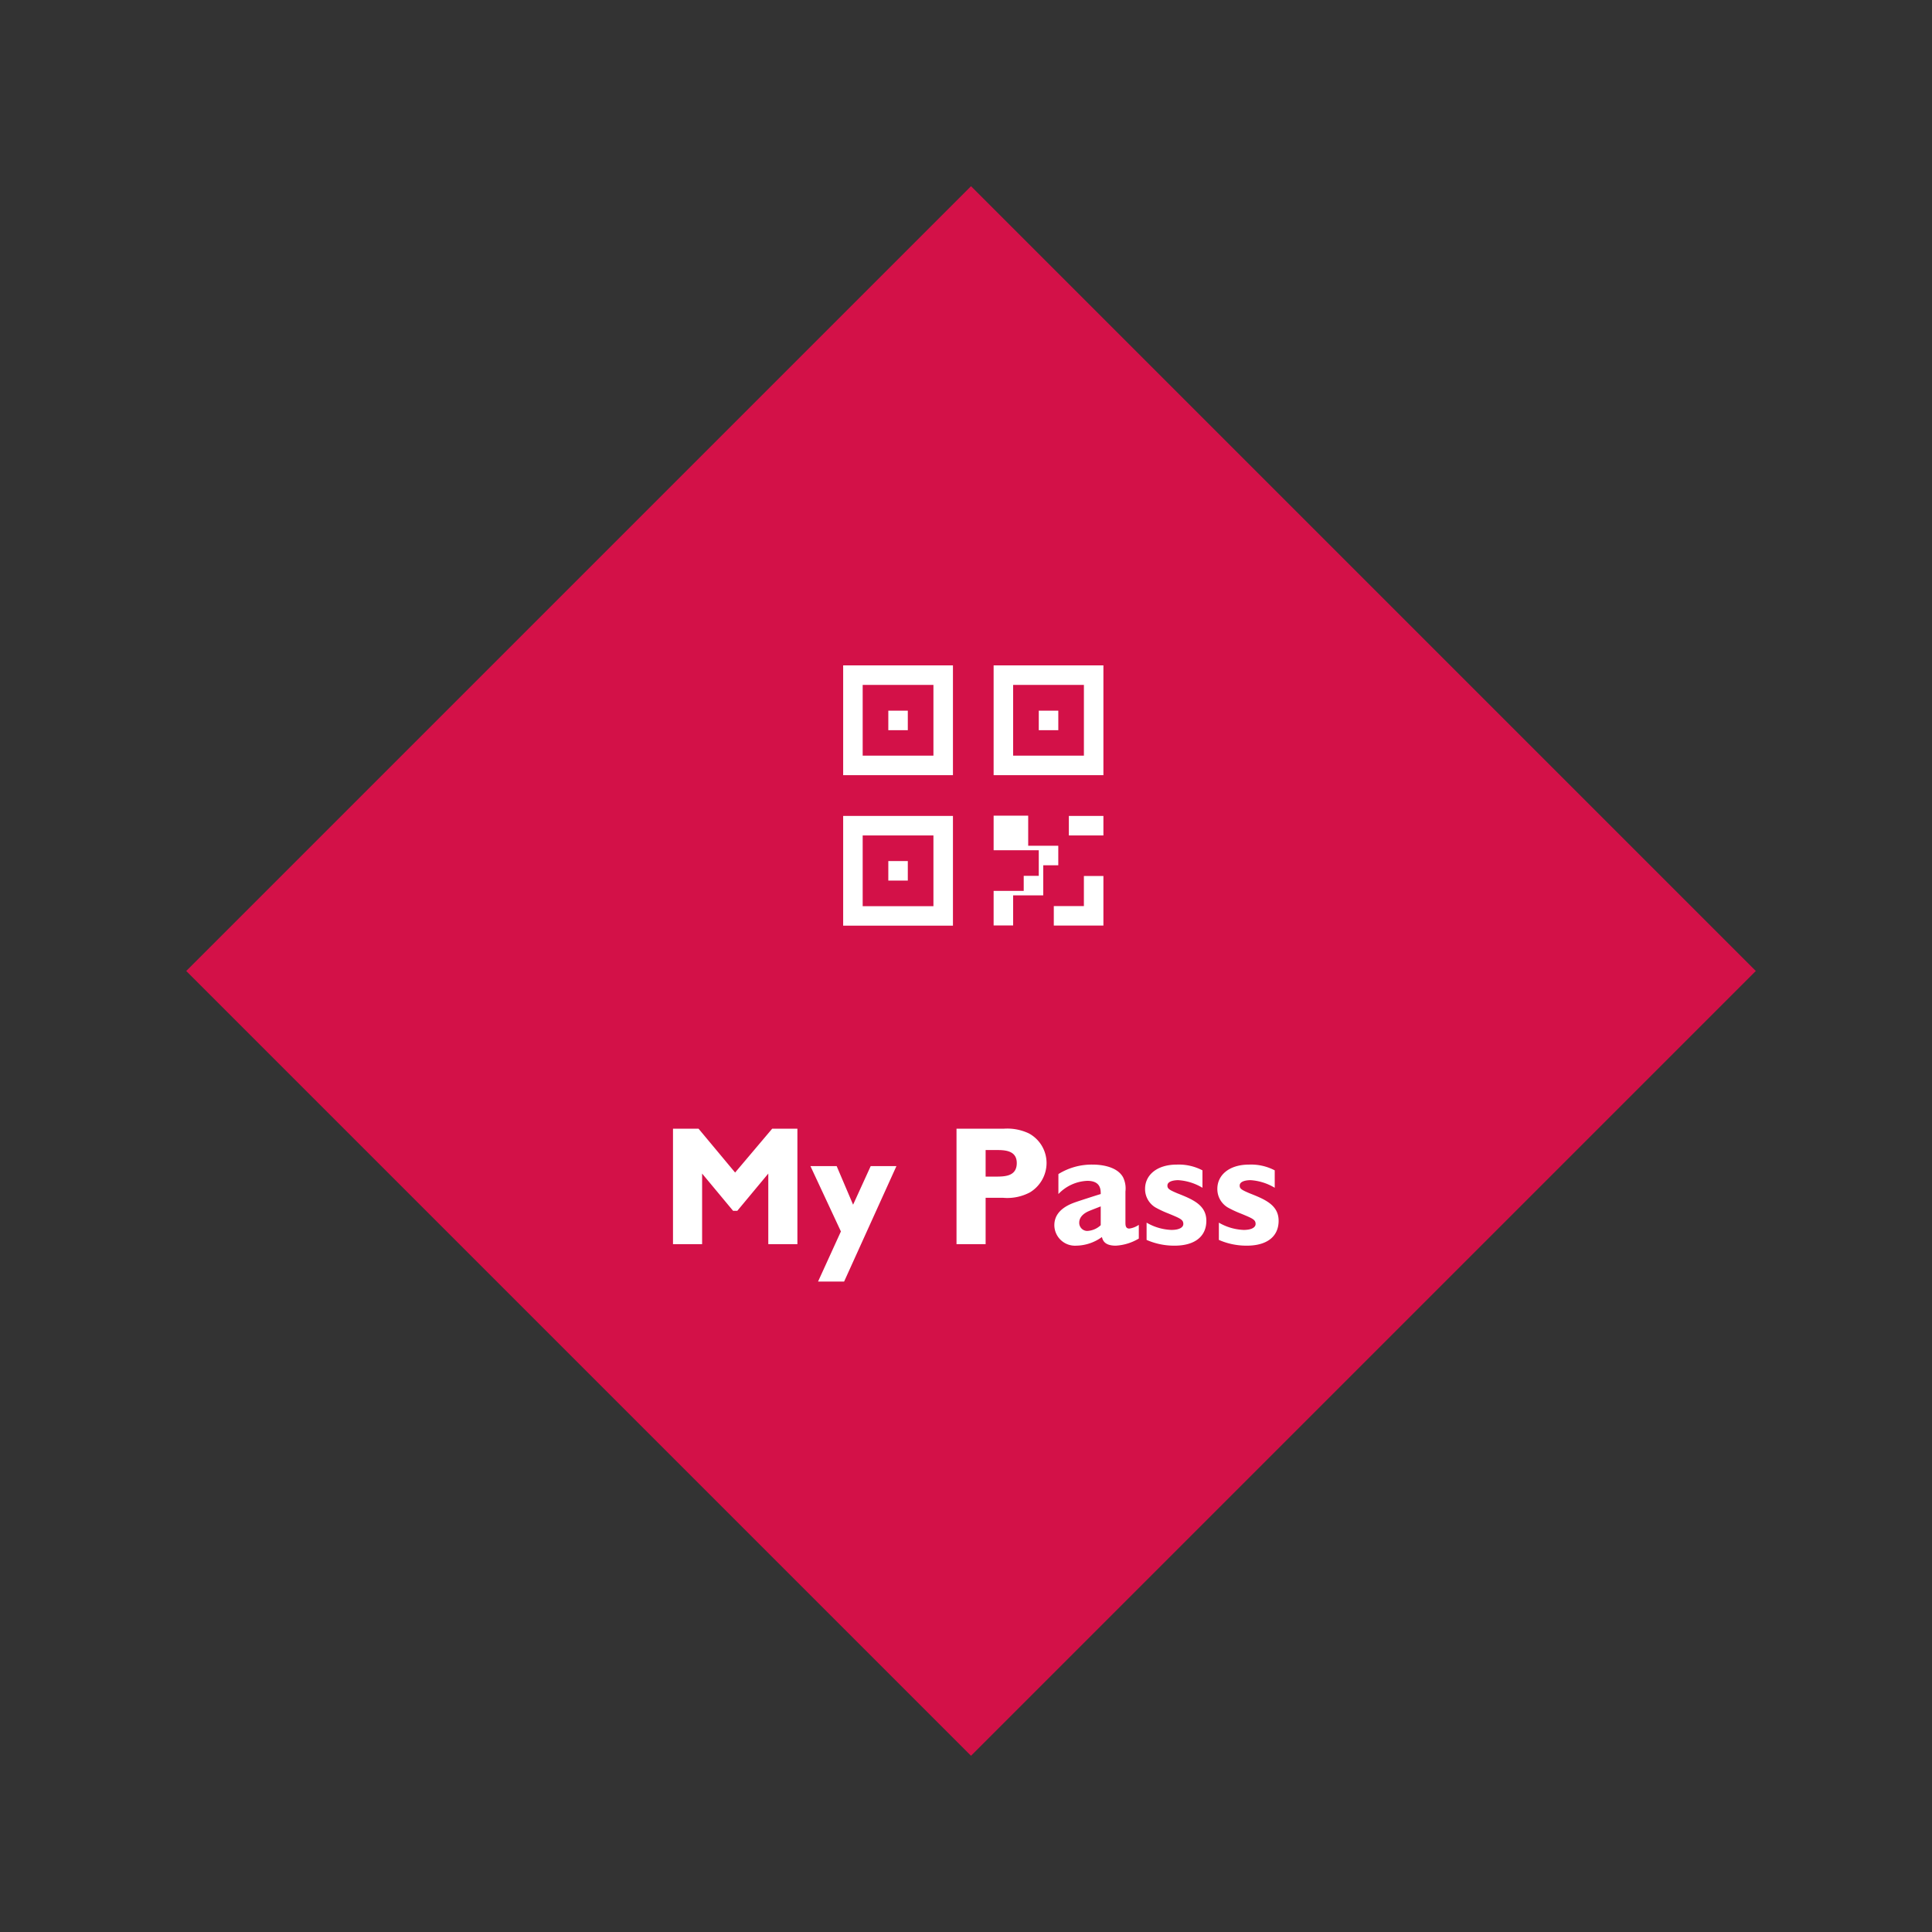 <svg xmlns="http://www.w3.org/2000/svg" xmlns:xlink="http://www.w3.org/1999/xlink" width="114.141" height="114.142" viewBox="0 0 114.141 114.142">
  <rect x="0" y="0" width="114.141" height="114.142" fill="#333333" stroke="none"/>
  <defs>
    <clipPath id="clip-path">
      <rect id="Rectangle_18269" data-name="Rectangle 18269" width="80.71" height="80.71" transform="translate(1858.8 11706.463) rotate(45)" fill="#fff"/>
    </clipPath>
  </defs>
  <g id="MICH" transform="translate(-1801.73 -11706.463)" clip-path="url(#clip-path)">
    <g id="Group_41564" data-name="Group 41564" transform="translate(1818.63 11715.362)">
      <rect id="Rectangle_18268" data-name="Rectangle 18268" width="65.57" height="65.57" transform="translate(40.467 2.101) rotate(45)" fill="#d31148"/>
      <g id="Group_41563" data-name="Group 41563" transform="translate(21.87 30.1)">
        <path id="Path_583" data-name="Path 583" d="M15.306-1633.814v-.889H12.639v-2.666h2.667v1.777h1.778v1.778h-.889v1.777H14.417v1.777H12.639v-2.666h1.778v-.889Zm4.444,3.562H16.194v-1.777h1.778v-1.777H19.75Zm-16-15.995h7.111v7.109H3.75Zm1.778,1.777v3.555H9.083v-3.555Zm7.111-1.777H19.75v7.109H12.639Zm1.778,1.777v3.555h3.556v-3.555ZM3.75-1637.353h7.111v7.106H3.75Zm1.778,1.777v3.555H9.083v-3.555Zm11.556-1.777H19.75v1.777H17.083Zm-10.666-6.22H8.194v1.778H6.417Zm0,8.886H8.194v1.777H6.417Zm8.889-8.886h1.778v1.778H15.306Z" transform="translate(6.981 1646.247)" fill="#fff" stroke="#d31148" stroke-width="0.625"/>
        <path id="My_Pass" data-name="My Pass" d="M8.11-6.82H6.62L4.43-4.23,2.27-6.82H.76V0H2.48V-4.17l1.83,2.2h.25l1.83-2.2V0H8.11Zm5.85,2.21H12.44L11.4-2.33l-.97-2.28H8.88l1.8,3.86L9.33,2.21h1.54Zm3.55-2.21V0h1.72V-2.74h1.01a2.852,2.852,0,0,0,1.61-.32,2.034,2.034,0,0,0,.98-1.74,1.99,1.99,0,0,0-1.04-1.74,2.979,2.979,0,0,0-1.49-.28Zm2.32,1.26c.49,0,1.24,0,1.24.77,0,.8-.73.8-1.28.8h-.56V-5.56Zm8.45,4.42a1.309,1.309,0,0,1-.56.22c-.23,0-.23-.21-.23-.37V-3.11a1.508,1.508,0,0,0-.14-.84c-.41-.74-1.58-.75-1.81-.75a3.725,3.725,0,0,0-2.01.56v1.18a2.493,2.493,0,0,1,1.71-.78c.8,0,.79.54.79.78-.21.06-1.23.39-1.46.47-.34.12-1.28.45-1.28,1.37A1.22,1.22,0,0,0,24.58.09,2.644,2.644,0,0,0,26.1-.42c.05.18.14.51.82.51a2.976,2.976,0,0,0,1.36-.42Zm-2.25.02a1.239,1.239,0,0,1-.81.34.478.478,0,0,1-.46-.49c0-.41.41-.61.54-.67.11-.05.63-.25.73-.29Zm6.01-3.24a3.027,3.027,0,0,0-1.51-.34c-1.22,0-1.88.65-1.88,1.43a1.265,1.265,0,0,0,.61,1.1,6.076,6.076,0,0,0,.77.36c.7.29.88.36.88.62,0,.19-.22.35-.7.35a3.131,3.131,0,0,1-1.47-.43V-.25a4.057,4.057,0,0,0,1.65.34c1.18,0,1.88-.53,1.88-1.47s-.82-1.27-1.73-1.63c-.47-.2-.57-.27-.57-.45,0-.3.51-.32.64-.32a3.158,3.158,0,0,1,1.43.45Zm4.27,0A3.027,3.027,0,0,0,34.8-4.7c-1.22,0-1.88.65-1.88,1.43a1.265,1.265,0,0,0,.61,1.1,6.076,6.076,0,0,0,.77.36c.7.29.88.36.88.62,0,.19-.22.35-.7.35a3.131,3.131,0,0,1-1.47-.43V-.25a4.057,4.057,0,0,0,1.65.34c1.18,0,1.88-.53,1.88-1.47s-.82-1.27-1.73-1.63c-.47-.2-.57-.27-.57-.45,0-.3.51-.32.64-.32a3.158,3.158,0,0,1,1.43.45Z" transform="translate(0.23 34.504)" fill="#fff"/>
      </g>
    </g>
  </g>
</svg>
